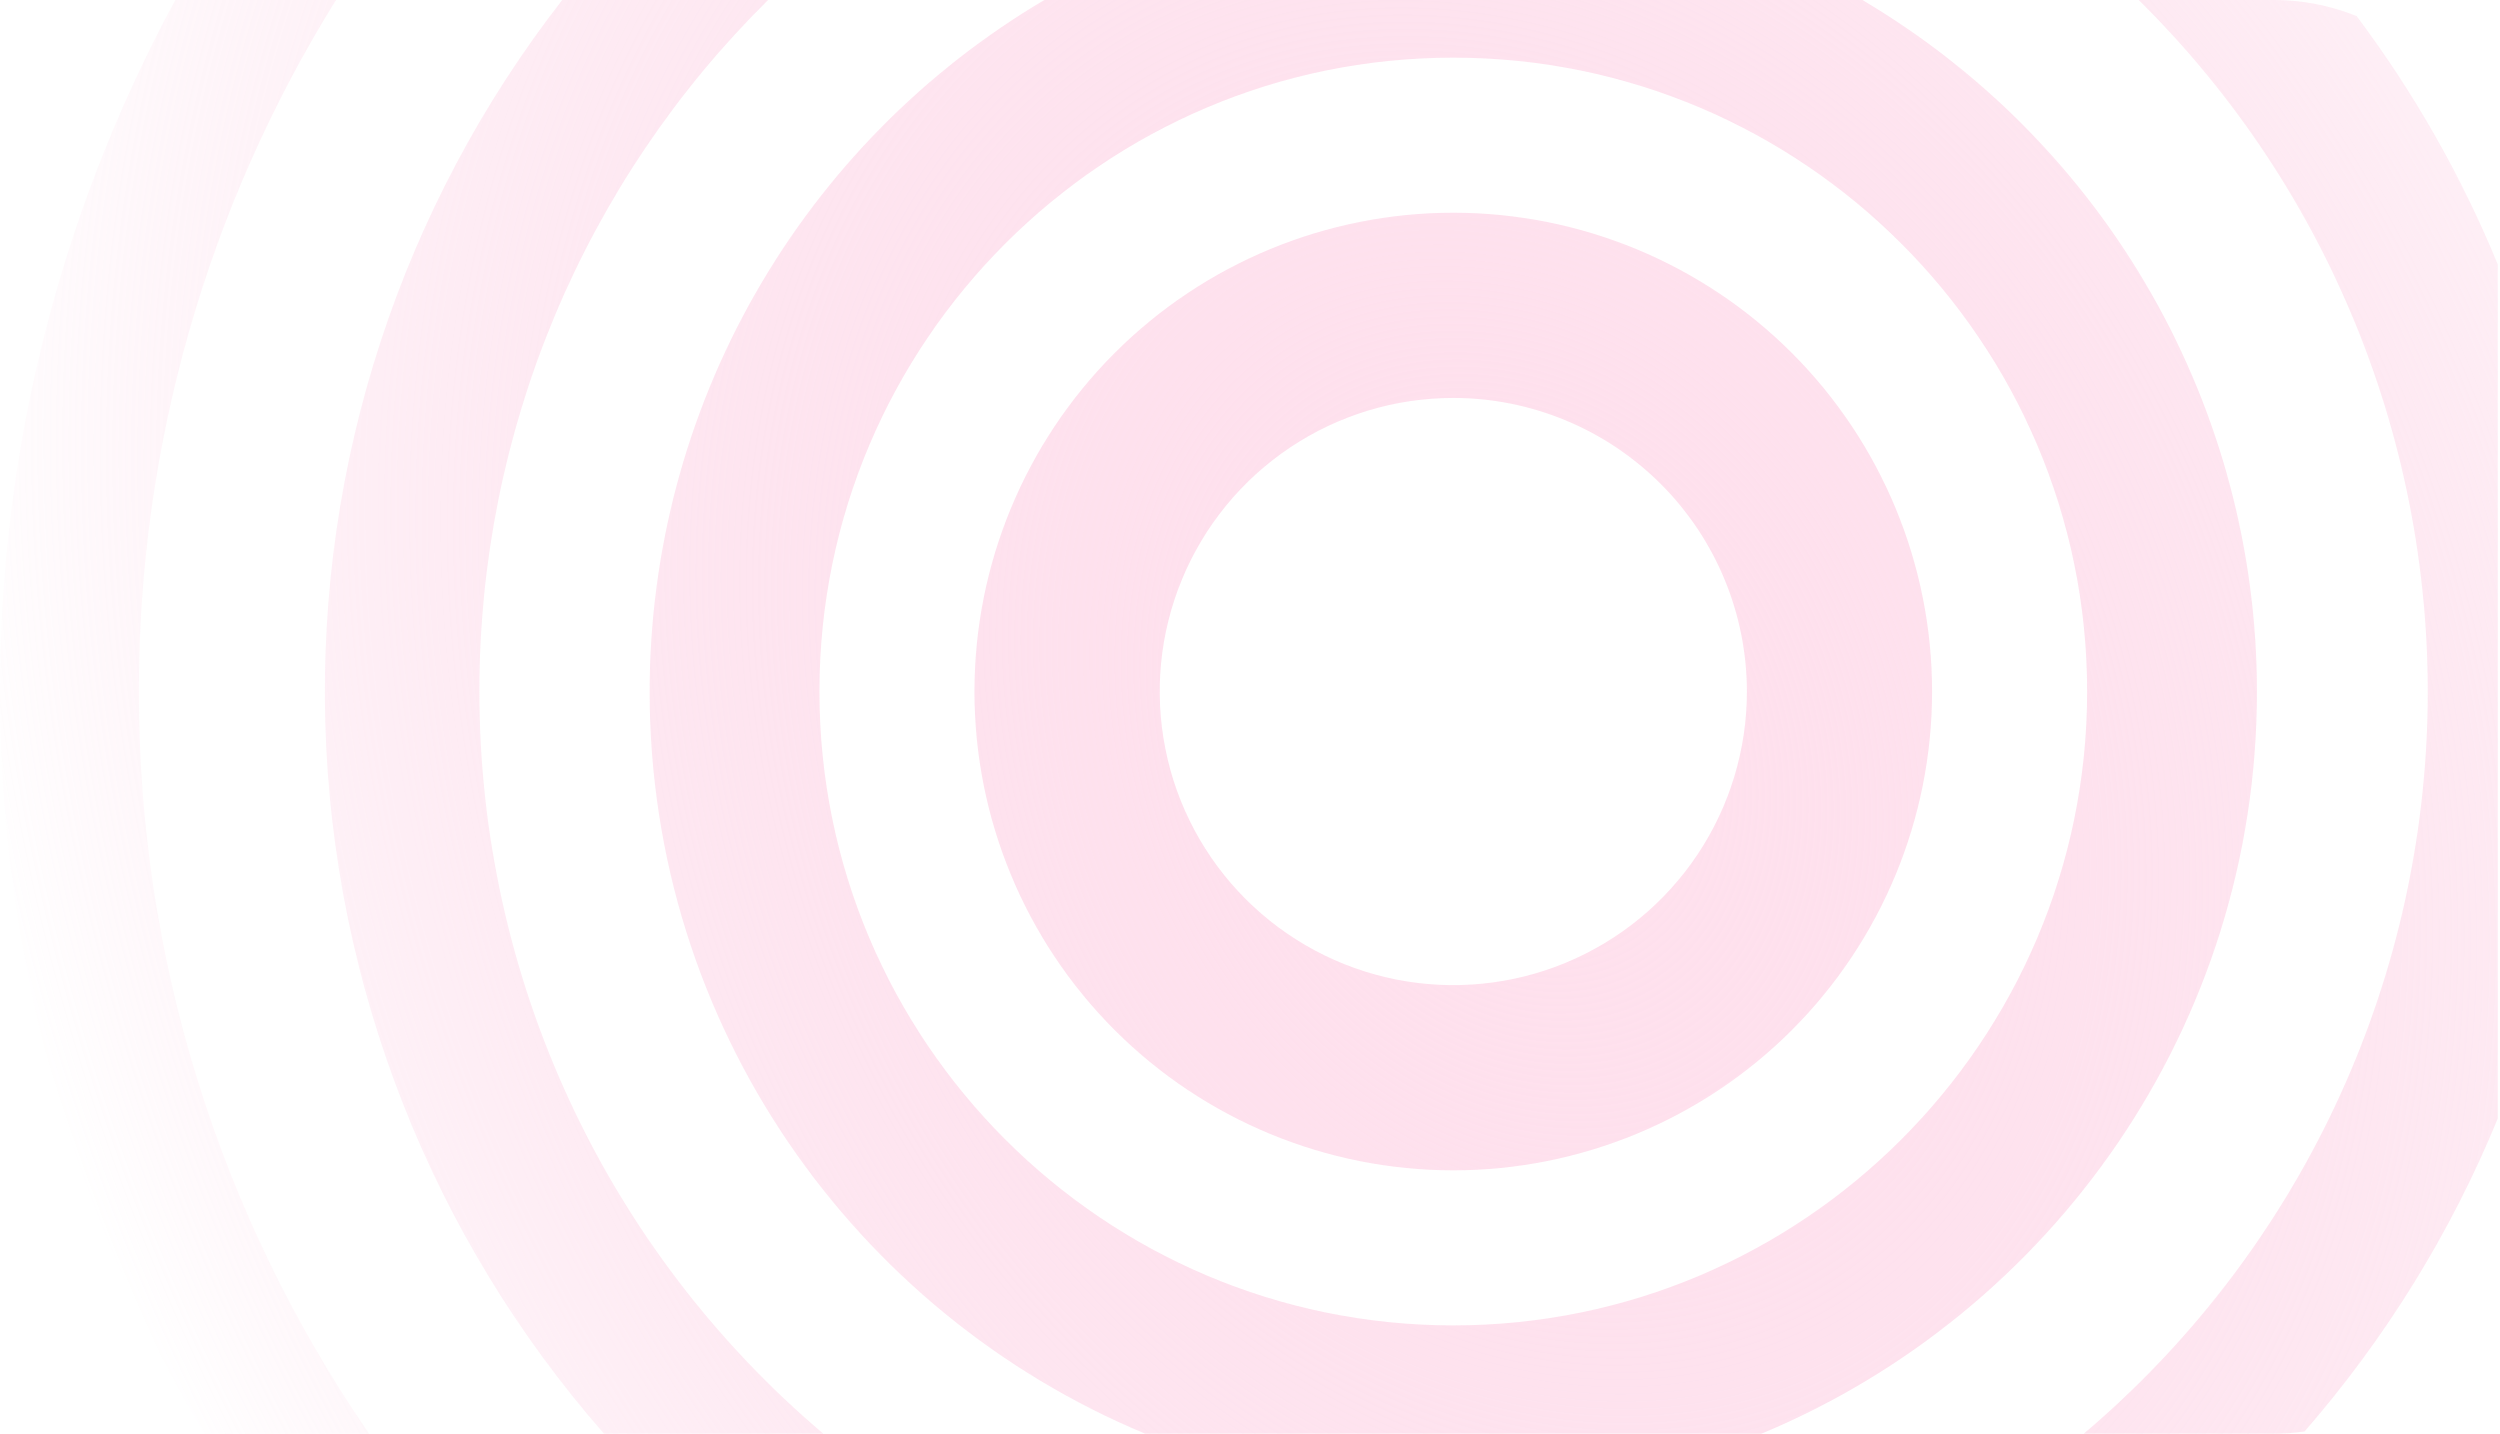 <svg width="558" height="320" viewBox="0 0 558 320" fill="none" xmlns="http://www.w3.org/2000/svg">
<path d="M217.499 154.35C217.499 182.694 228.759 209.876 248.801 229.919C268.843 249.961 296.026 261.22 324.369 261.22C352.713 261.22 379.896 249.961 399.938 229.919C419.98 209.876 431.239 182.694 431.239 154.35C431.239 126.006 419.98 98.823 399.938 78.781C379.896 58.739 352.713 47.48 324.369 47.48C296.026 47.48 268.843 58.739 248.801 78.781C228.759 98.823 217.499 126.006 217.499 154.35ZM389.909 154.35C389.909 167.311 386.066 179.98 378.866 190.757C371.665 201.533 361.431 209.932 349.457 214.892C337.483 219.852 324.307 221.149 311.595 218.621C298.884 216.092 287.207 209.851 278.043 200.687C268.878 191.522 262.637 179.846 260.109 167.134C257.58 154.423 258.878 141.247 263.838 129.273C268.797 117.299 277.197 107.064 287.973 99.864C298.749 92.663 311.419 88.82 324.379 88.82C341.753 88.838 358.41 95.749 370.696 108.034C382.981 120.319 389.891 136.976 389.909 154.35Z" fill="url(#paint0_radial_2_195)"/>
<path d="M144.999 154.35C144.999 228.9 190.729 293 255.599 320H393.149C458.019 293 503.749 228.89 503.749 154.34C503.732 123.182 495.602 92.566 480.16 65.503C464.717 38.441 442.495 15.866 415.679 1.7294e-09H233.089C206.27 15.866 184.044 38.442 168.598 65.506C153.152 92.57 145.019 123.189 144.999 154.35ZM465.849 154.35C465.849 232.35 402.389 295.83 324.379 295.83C246.369 295.83 182.899 232.36 182.899 154.35C182.899 76.34 246.379 12.87 324.379 12.87C402.379 12.87 465.849 76.34 465.849 154.35Z" fill="url(#paint1_radial_2_195)"/>
<path d="M106.999 154.35C106.982 125.637 112.669 97.206 123.731 70.709C134.793 44.212 151.01 20.177 171.439 1.7294e-09H125.489C89.61 46.109 70.914 103.277 72.615 161.676C74.316 220.075 96.308 276.057 134.809 320H183.759C159.699 299.623 140.367 274.248 127.111 245.64C113.855 217.033 106.991 185.88 106.999 154.35Z" fill="url(#paint2_radial_2_195)"/>
<path d="M477.359 1.7294e-09C498.792 21.168 515.582 46.565 526.662 74.577C537.742 102.588 542.868 132.599 541.715 162.7C540.561 192.801 533.154 222.333 519.963 249.414C506.773 276.496 488.088 300.534 465.099 320H507.499C509.798 319.999 512.094 319.835 514.369 319.51C532.459 298.738 547.028 275.146 557.499 249.67V59C549.385 39.272 538.8 20.654 525.999 3.59C520.12 1.219 513.839 -5.30023e-05 507.499 1.7294e-09H477.359Z" fill="url(#paint3_radial_2_195)"/>
<path d="M30.999 154.35C30.94 99.797 46.184 46.322 74.999 1.7294e-09H39.129C12.394 49.329 -1.066 104.757 0.066 160.854C1.198 216.95 16.885 271.79 45.589 320H82.379C48.854 271.27 30.935 213.499 30.999 154.35Z" fill="url(#paint4_radial_2_195)"/>
<defs>
<radialGradient id="paint0_radial_2_195" cx="0" cy="0" r="1" gradientUnits="userSpaceOnUse" gradientTransform="translate(338.749 166) rotate(153.701) scale(334.048 424.74)">
<stop stop-color="#FFE2EE"/>
<stop offset="1" stop-color="#FAB5D4" stop-opacity="0"/>
</radialGradient>
<radialGradient id="paint1_radial_2_195" cx="0" cy="0" r="1" gradientUnits="userSpaceOnUse" gradientTransform="translate(338.749 166) rotate(153.701) scale(334.048 424.74)">
<stop stop-color="#FFE2EE"/>
<stop offset="1" stop-color="#FAB5D4" stop-opacity="0"/>
</radialGradient>
<radialGradient id="paint2_radial_2_195" cx="0" cy="0" r="1" gradientUnits="userSpaceOnUse" gradientTransform="translate(338.749 166) rotate(153.701) scale(334.048 424.74)">
<stop stop-color="#FFE2EE"/>
<stop offset="1" stop-color="#FAB5D4" stop-opacity="0"/>
</radialGradient>
<radialGradient id="paint3_radial_2_195" cx="0" cy="0" r="1" gradientUnits="userSpaceOnUse" gradientTransform="translate(338.749 166) rotate(153.701) scale(334.048 424.74)">
<stop stop-color="#FFE2EE"/>
<stop offset="1" stop-color="#FAB5D4" stop-opacity="0"/>
</radialGradient>
<radialGradient id="paint4_radial_2_195" cx="0" cy="0" r="1" gradientUnits="userSpaceOnUse" gradientTransform="translate(338.749 166) rotate(153.701) scale(334.048 424.74)">
<stop stop-color="#FFE2EE"/>
<stop offset="1" stop-color="#FAB5D4" stop-opacity="0"/>
</radialGradient>
</defs>
</svg>
